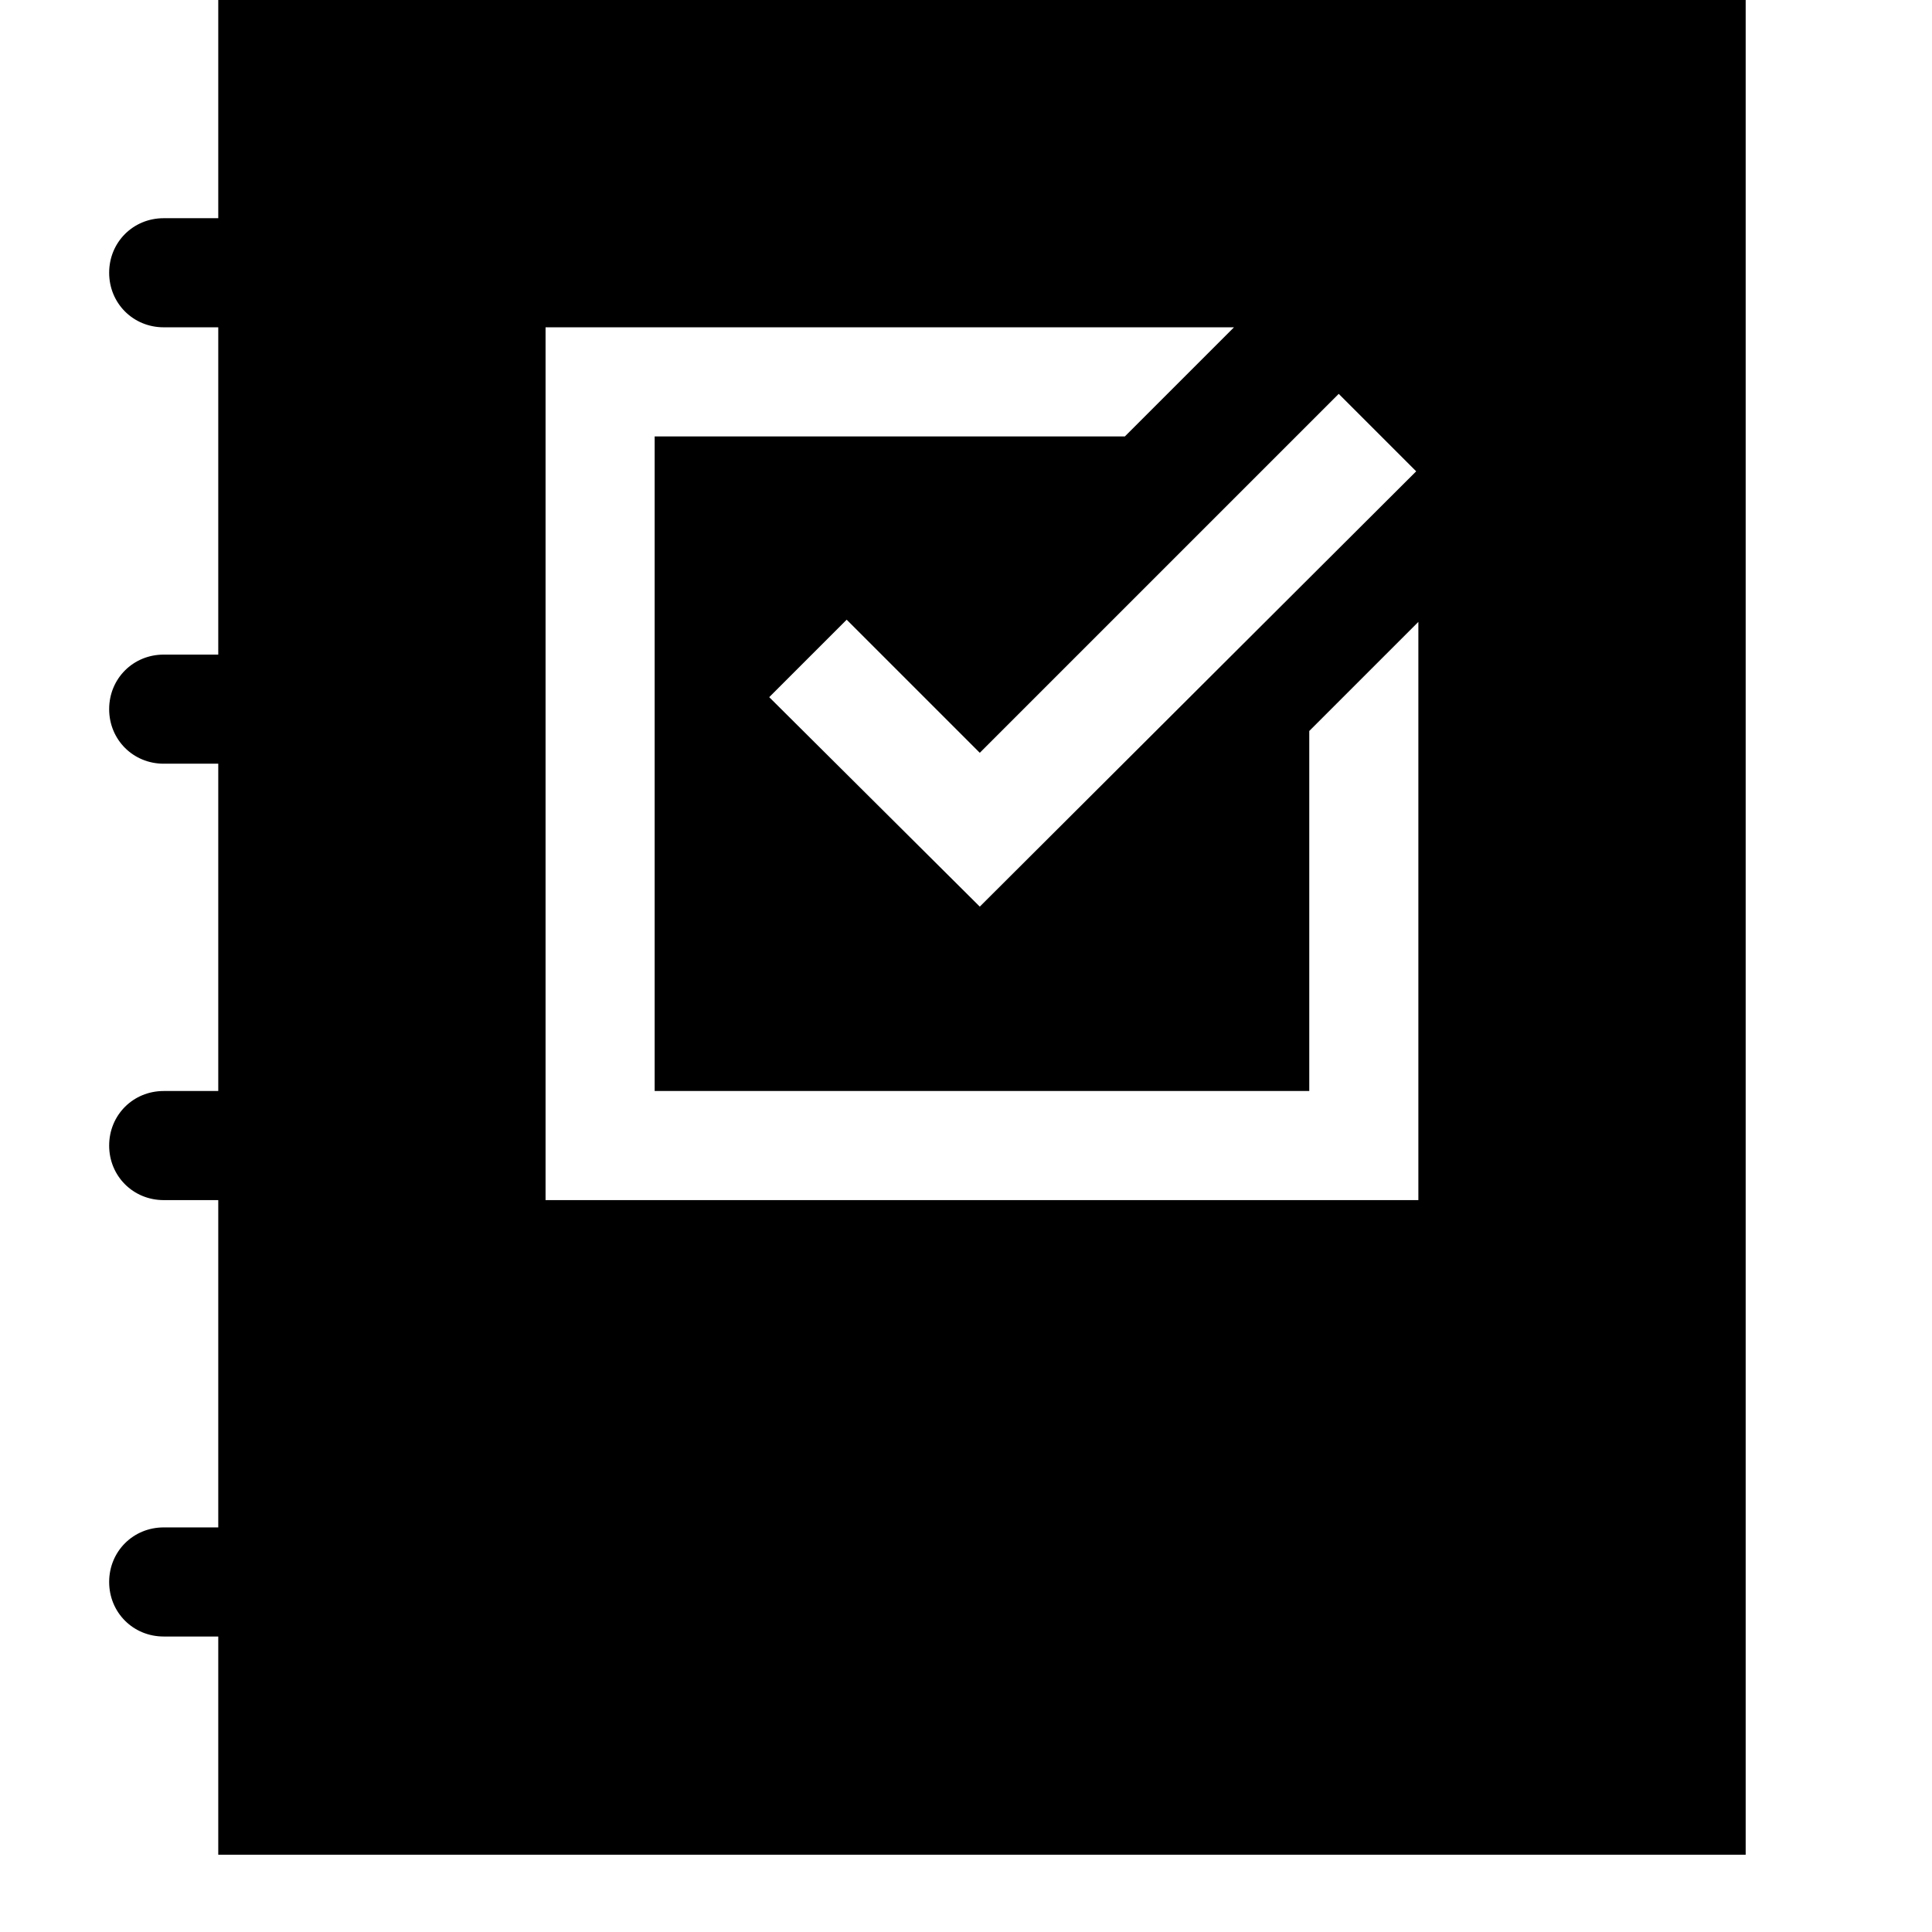 <svg viewBox="0 0 2000 2000" version="1.1" xmlns="http://www.w3.org/2000/svg" height="50pt" width="50pt">
    <path d="M1468.294 1242.353h-903.53v-903.53h712.66l-112.942 112.942H677.706v677.647h677.647V756.706l112.941-112.941v598.588zm-2.259-754.447L1014.271 938.54 796.294 721.694l80.188-80.188 137.789 137.788 371.576-371.576 80.188 80.188zM225.941 0v225.882h-56.47c-31.624 0-56.471 24.847-56.471 56.47 0 31.624 24.847 56.472 56.47 56.472h56.471v338.823h-56.47c-31.624 0-56.471 24.847-56.471 56.47 0 31.624 24.847 56.471 56.47 56.471h56.471v338.824h-56.47c-31.624 0-56.471 24.847-56.471 56.47 0 31.624 24.847 56.47 56.47 56.47h56.471v338.824h-56.47c-31.624 0-56.471 24.848-56.471 56.471 0 31.624 24.847 56.47 56.47 56.47h56.471V1920h1581.177V0H225.94z" stroke="none" stroke-width="1" fill-rule="evenodd"/>
</svg>
